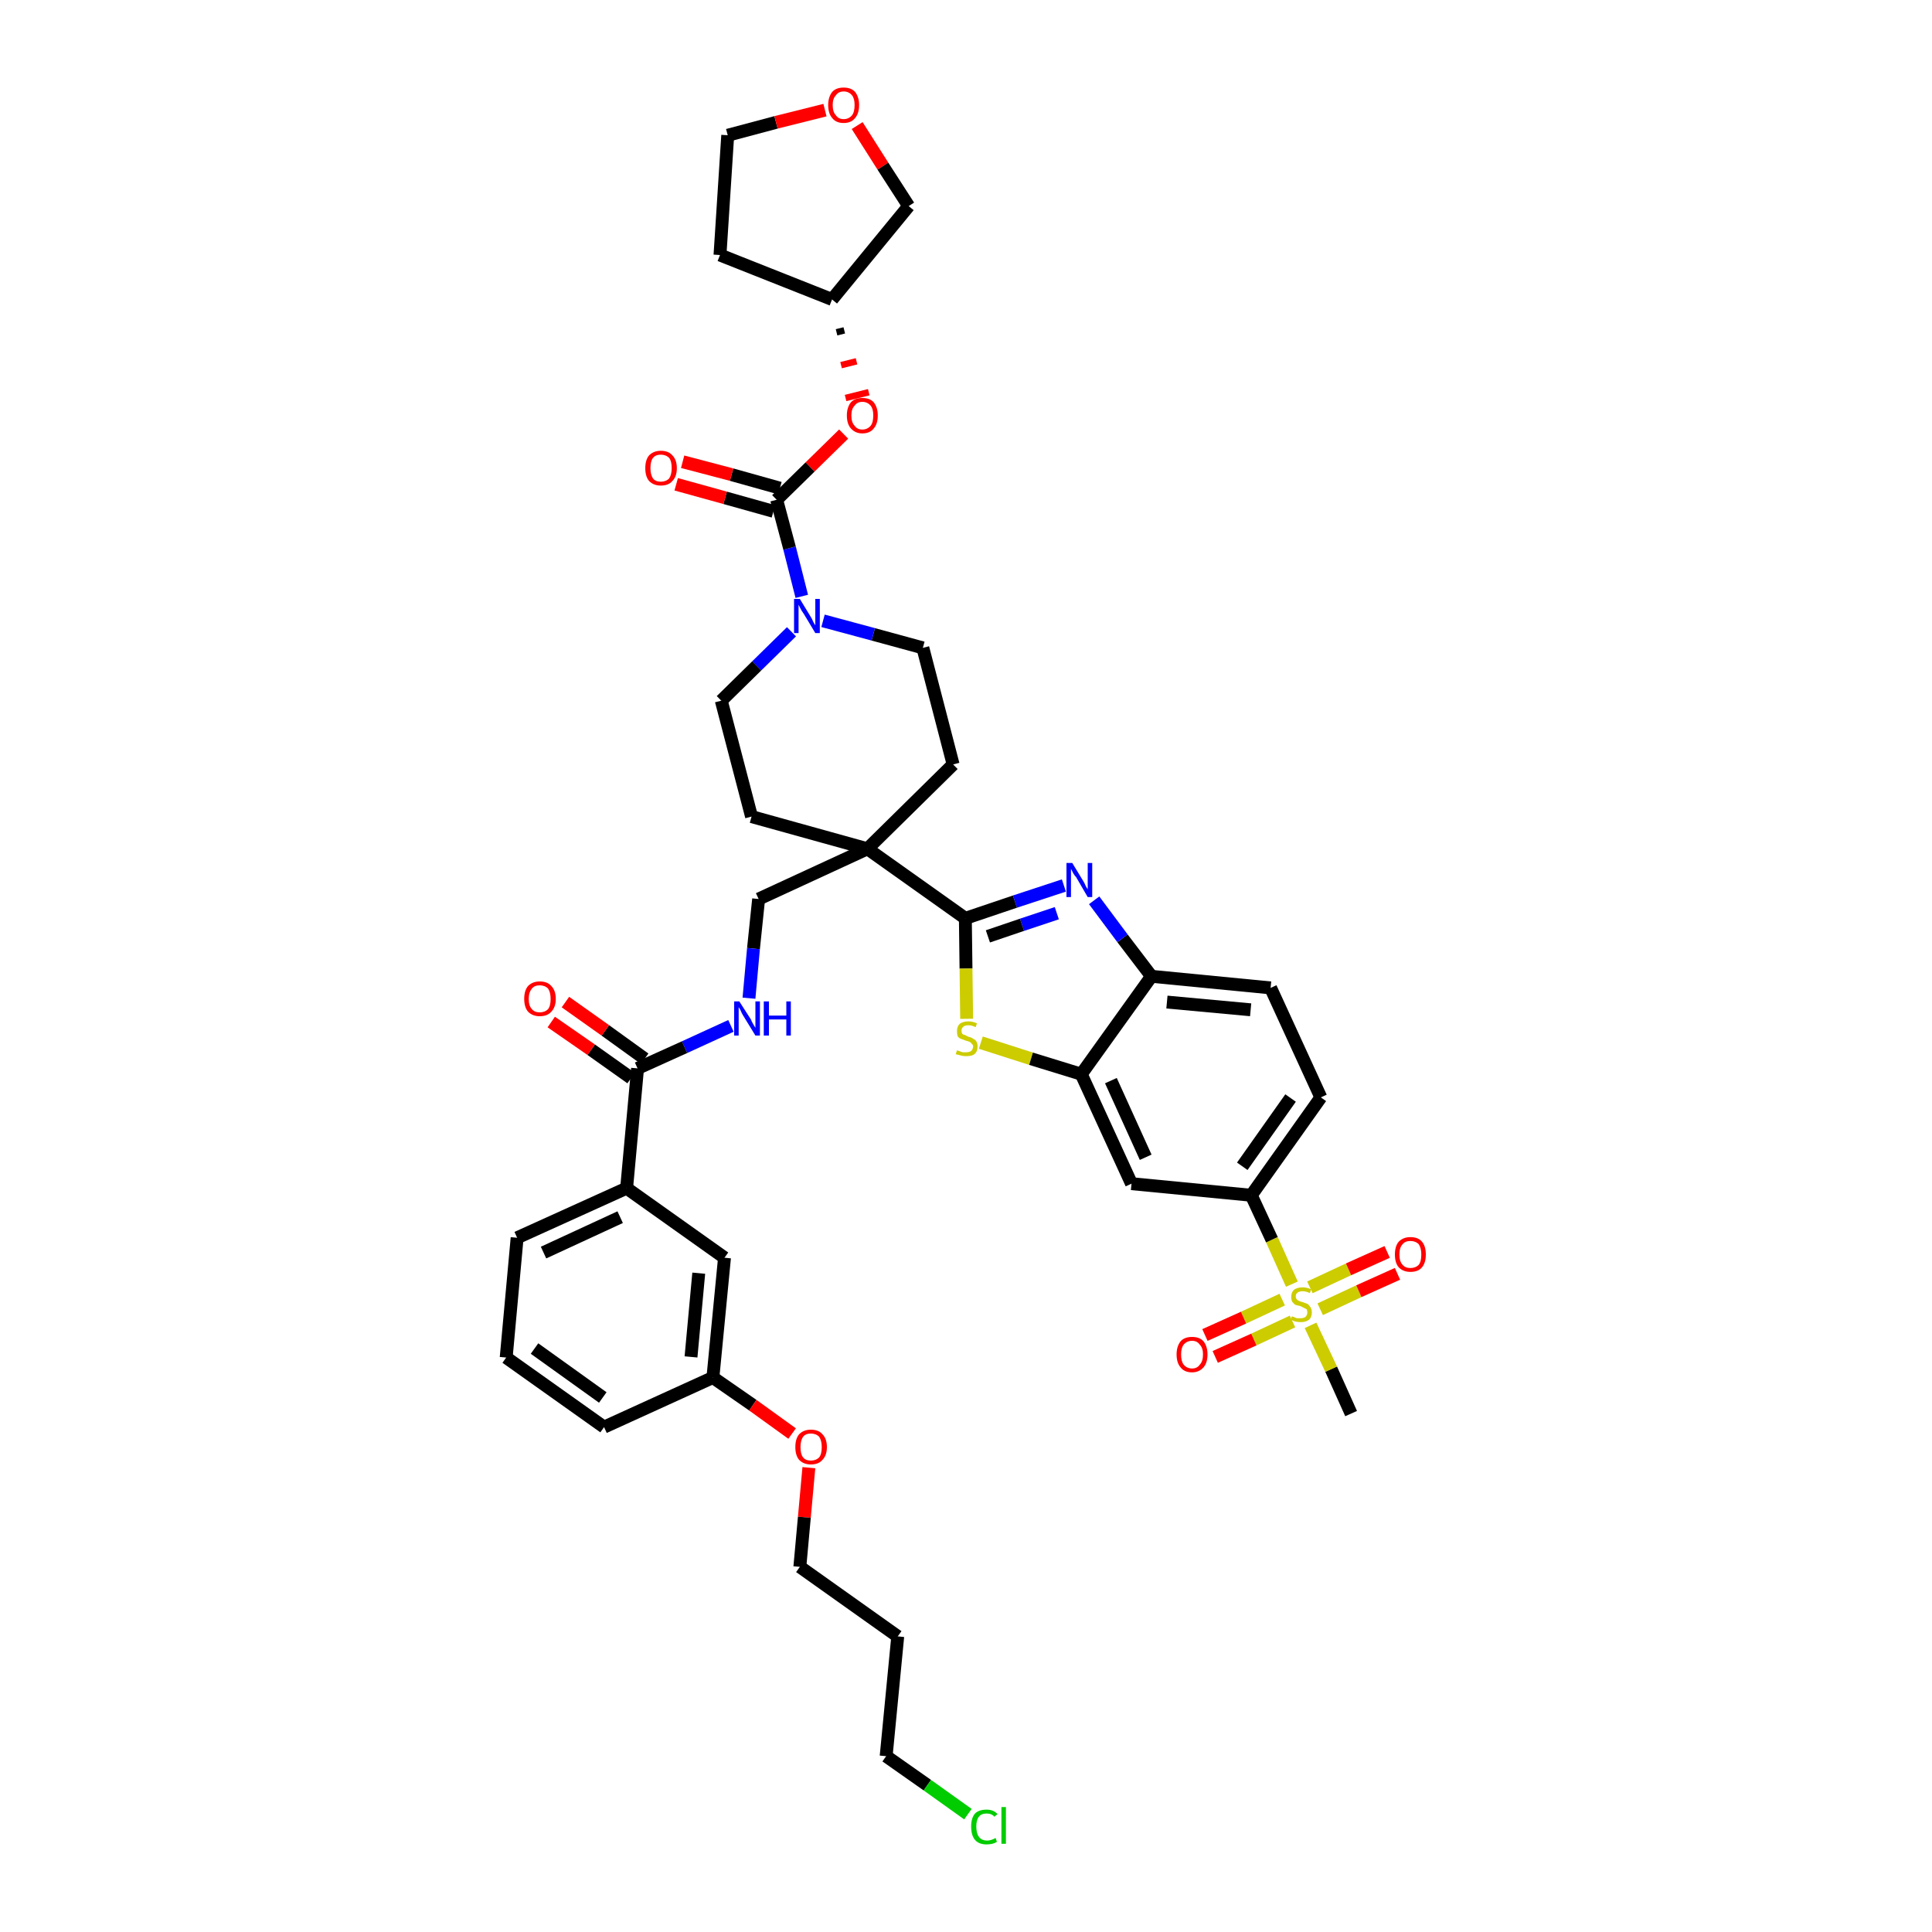 <?xml version='1.0' encoding='iso-8859-1'?>
<svg version='1.1' baseProfile='full'
              xmlns='http://www.w3.org/2000/svg'
                      xmlns:rdkit='http://www.rdkit.org/xml'
                      xmlns:xlink='http://www.w3.org/1999/xlink'
                  xml:space='preserve'
width='300px' height='300px' viewBox='0 0 300 300'>
<!-- END OF HEADER -->
<path class='bond-0 atom-0 atom-1' d='M 209.8,219.5 L 206.7,212.6' style='fill:none;fill-rule:evenodd;stroke:#000000;stroke-width:2.0px;stroke-linecap:butt;stroke-linejoin:miter;stroke-opacity:1' />
<path class='bond-0 atom-0 atom-1' d='M 206.7,212.6 L 203.5,205.8' style='fill:none;fill-rule:evenodd;stroke:#CCCC00;stroke-width:2.0px;stroke-linecap:butt;stroke-linejoin:miter;stroke-opacity:1' />
<path class='bond-1 atom-1 atom-2' d='M 205.0,203.3 L 211.0,200.5' style='fill:none;fill-rule:evenodd;stroke:#CCCC00;stroke-width:2.0px;stroke-linecap:butt;stroke-linejoin:miter;stroke-opacity:1' />
<path class='bond-1 atom-1 atom-2' d='M 211.0,200.5 L 217.0,197.8' style='fill:none;fill-rule:evenodd;stroke:#FF0000;stroke-width:2.0px;stroke-linecap:butt;stroke-linejoin:miter;stroke-opacity:1' />
<path class='bond-1 atom-1 atom-2' d='M 203.4,199.9 L 209.4,197.1' style='fill:none;fill-rule:evenodd;stroke:#CCCC00;stroke-width:2.0px;stroke-linecap:butt;stroke-linejoin:miter;stroke-opacity:1' />
<path class='bond-1 atom-1 atom-2' d='M 209.4,197.1 L 215.4,194.4' style='fill:none;fill-rule:evenodd;stroke:#FF0000;stroke-width:2.0px;stroke-linecap:butt;stroke-linejoin:miter;stroke-opacity:1' />
<path class='bond-2 atom-1 atom-3' d='M 199.1,201.8 L 193.1,204.6' style='fill:none;fill-rule:evenodd;stroke:#CCCC00;stroke-width:2.0px;stroke-linecap:butt;stroke-linejoin:miter;stroke-opacity:1' />
<path class='bond-2 atom-1 atom-3' d='M 193.1,204.6 L 187.1,207.3' style='fill:none;fill-rule:evenodd;stroke:#FF0000;stroke-width:2.0px;stroke-linecap:butt;stroke-linejoin:miter;stroke-opacity:1' />
<path class='bond-2 atom-1 atom-3' d='M 200.7,205.2 L 194.7,208.0' style='fill:none;fill-rule:evenodd;stroke:#CCCC00;stroke-width:2.0px;stroke-linecap:butt;stroke-linejoin:miter;stroke-opacity:1' />
<path class='bond-2 atom-1 atom-3' d='M 194.7,208.0 L 188.7,210.7' style='fill:none;fill-rule:evenodd;stroke:#FF0000;stroke-width:2.0px;stroke-linecap:butt;stroke-linejoin:miter;stroke-opacity:1' />
<path class='bond-3 atom-1 atom-4' d='M 200.6,199.4 L 197.5,192.5' style='fill:none;fill-rule:evenodd;stroke:#CCCC00;stroke-width:2.0px;stroke-linecap:butt;stroke-linejoin:miter;stroke-opacity:1' />
<path class='bond-3 atom-1 atom-4' d='M 197.5,192.5 L 194.3,185.6' style='fill:none;fill-rule:evenodd;stroke:#000000;stroke-width:2.0px;stroke-linecap:butt;stroke-linejoin:miter;stroke-opacity:1' />
<path class='bond-4 atom-4 atom-5' d='M 194.3,185.6 L 205.1,170.4' style='fill:none;fill-rule:evenodd;stroke:#000000;stroke-width:2.0px;stroke-linecap:butt;stroke-linejoin:miter;stroke-opacity:1' />
<path class='bond-4 atom-4 atom-5' d='M 192.9,181.1 L 200.4,170.5' style='fill:none;fill-rule:evenodd;stroke:#000000;stroke-width:2.0px;stroke-linecap:butt;stroke-linejoin:miter;stroke-opacity:1' />
<path class='bond-41 atom-41 atom-4' d='M 175.7,183.8 L 194.3,185.6' style='fill:none;fill-rule:evenodd;stroke:#000000;stroke-width:2.0px;stroke-linecap:butt;stroke-linejoin:miter;stroke-opacity:1' />
<path class='bond-5 atom-5 atom-6' d='M 205.1,170.4 L 197.3,153.4' style='fill:none;fill-rule:evenodd;stroke:#000000;stroke-width:2.0px;stroke-linecap:butt;stroke-linejoin:miter;stroke-opacity:1' />
<path class='bond-6 atom-6 atom-7' d='M 197.3,153.4 L 178.8,151.6' style='fill:none;fill-rule:evenodd;stroke:#000000;stroke-width:2.0px;stroke-linecap:butt;stroke-linejoin:miter;stroke-opacity:1' />
<path class='bond-6 atom-6 atom-7' d='M 194.2,156.8 L 181.2,155.6' style='fill:none;fill-rule:evenodd;stroke:#000000;stroke-width:2.0px;stroke-linecap:butt;stroke-linejoin:miter;stroke-opacity:1' />
<path class='bond-7 atom-7 atom-8' d='M 178.8,151.6 L 174.3,145.7' style='fill:none;fill-rule:evenodd;stroke:#000000;stroke-width:2.0px;stroke-linecap:butt;stroke-linejoin:miter;stroke-opacity:1' />
<path class='bond-7 atom-7 atom-8' d='M 174.3,145.7 L 169.9,139.8' style='fill:none;fill-rule:evenodd;stroke:#0000FF;stroke-width:2.0px;stroke-linecap:butt;stroke-linejoin:miter;stroke-opacity:1' />
<path class='bond-42 atom-40 atom-7' d='M 167.9,166.8 L 178.8,151.6' style='fill:none;fill-rule:evenodd;stroke:#000000;stroke-width:2.0px;stroke-linecap:butt;stroke-linejoin:miter;stroke-opacity:1' />
<path class='bond-8 atom-8 atom-9' d='M 165.2,137.5 L 157.6,140.0' style='fill:none;fill-rule:evenodd;stroke:#0000FF;stroke-width:2.0px;stroke-linecap:butt;stroke-linejoin:miter;stroke-opacity:1' />
<path class='bond-8 atom-8 atom-9' d='M 157.6,140.0 L 149.9,142.6' style='fill:none;fill-rule:evenodd;stroke:#000000;stroke-width:2.0px;stroke-linecap:butt;stroke-linejoin:miter;stroke-opacity:1' />
<path class='bond-8 atom-8 atom-9' d='M 164.1,141.8 L 158.7,143.6' style='fill:none;fill-rule:evenodd;stroke:#0000FF;stroke-width:2.0px;stroke-linecap:butt;stroke-linejoin:miter;stroke-opacity:1' />
<path class='bond-8 atom-8 atom-9' d='M 158.7,143.6 L 153.4,145.4' style='fill:none;fill-rule:evenodd;stroke:#000000;stroke-width:2.0px;stroke-linecap:butt;stroke-linejoin:miter;stroke-opacity:1' />
<path class='bond-9 atom-9 atom-10' d='M 149.9,142.6 L 134.7,131.8' style='fill:none;fill-rule:evenodd;stroke:#000000;stroke-width:2.0px;stroke-linecap:butt;stroke-linejoin:miter;stroke-opacity:1' />
<path class='bond-38 atom-9 atom-39' d='M 149.9,142.6 L 150.0,150.4' style='fill:none;fill-rule:evenodd;stroke:#000000;stroke-width:2.0px;stroke-linecap:butt;stroke-linejoin:miter;stroke-opacity:1' />
<path class='bond-38 atom-9 atom-39' d='M 150.0,150.4 L 150.1,158.2' style='fill:none;fill-rule:evenodd;stroke:#CCCC00;stroke-width:2.0px;stroke-linecap:butt;stroke-linejoin:miter;stroke-opacity:1' />
<path class='bond-10 atom-10 atom-11' d='M 134.7,131.8 L 117.8,139.6' style='fill:none;fill-rule:evenodd;stroke:#000000;stroke-width:2.0px;stroke-linecap:butt;stroke-linejoin:miter;stroke-opacity:1' />
<path class='bond-25 atom-10 atom-26' d='M 134.7,131.8 L 148.0,118.7' style='fill:none;fill-rule:evenodd;stroke:#000000;stroke-width:2.0px;stroke-linecap:butt;stroke-linejoin:miter;stroke-opacity:1' />
<path class='bond-43 atom-38 atom-10' d='M 116.7,126.8 L 134.7,131.8' style='fill:none;fill-rule:evenodd;stroke:#000000;stroke-width:2.0px;stroke-linecap:butt;stroke-linejoin:miter;stroke-opacity:1' />
<path class='bond-11 atom-11 atom-12' d='M 117.8,139.6 L 117.0,147.3' style='fill:none;fill-rule:evenodd;stroke:#000000;stroke-width:2.0px;stroke-linecap:butt;stroke-linejoin:miter;stroke-opacity:1' />
<path class='bond-11 atom-11 atom-12' d='M 117.0,147.3 L 116.3,155.0' style='fill:none;fill-rule:evenodd;stroke:#0000FF;stroke-width:2.0px;stroke-linecap:butt;stroke-linejoin:miter;stroke-opacity:1' />
<path class='bond-12 atom-12 atom-13' d='M 113.5,159.3 L 106.3,162.6' style='fill:none;fill-rule:evenodd;stroke:#0000FF;stroke-width:2.0px;stroke-linecap:butt;stroke-linejoin:miter;stroke-opacity:1' />
<path class='bond-12 atom-12 atom-13' d='M 106.3,162.6 L 99.0,165.9' style='fill:none;fill-rule:evenodd;stroke:#000000;stroke-width:2.0px;stroke-linecap:butt;stroke-linejoin:miter;stroke-opacity:1' />
<path class='bond-13 atom-13 atom-14' d='M 100.1,164.4 L 94.0,160.0' style='fill:none;fill-rule:evenodd;stroke:#000000;stroke-width:2.0px;stroke-linecap:butt;stroke-linejoin:miter;stroke-opacity:1' />
<path class='bond-13 atom-13 atom-14' d='M 94.0,160.0 L 87.8,155.6' style='fill:none;fill-rule:evenodd;stroke:#FF0000;stroke-width:2.0px;stroke-linecap:butt;stroke-linejoin:miter;stroke-opacity:1' />
<path class='bond-13 atom-13 atom-14' d='M 98.0,167.4 L 91.8,163.0' style='fill:none;fill-rule:evenodd;stroke:#000000;stroke-width:2.0px;stroke-linecap:butt;stroke-linejoin:miter;stroke-opacity:1' />
<path class='bond-13 atom-13 atom-14' d='M 91.8,163.0 L 85.6,158.7' style='fill:none;fill-rule:evenodd;stroke:#FF0000;stroke-width:2.0px;stroke-linecap:butt;stroke-linejoin:miter;stroke-opacity:1' />
<path class='bond-14 atom-13 atom-15' d='M 99.0,165.9 L 97.3,184.5' style='fill:none;fill-rule:evenodd;stroke:#000000;stroke-width:2.0px;stroke-linecap:butt;stroke-linejoin:miter;stroke-opacity:1' />
<path class='bond-15 atom-15 atom-16' d='M 97.3,184.5 L 80.3,192.2' style='fill:none;fill-rule:evenodd;stroke:#000000;stroke-width:2.0px;stroke-linecap:butt;stroke-linejoin:miter;stroke-opacity:1' />
<path class='bond-15 atom-15 atom-16' d='M 96.3,189.0 L 84.4,194.5' style='fill:none;fill-rule:evenodd;stroke:#000000;stroke-width:2.0px;stroke-linecap:butt;stroke-linejoin:miter;stroke-opacity:1' />
<path class='bond-44 atom-25 atom-15' d='M 112.5,195.3 L 97.3,184.5' style='fill:none;fill-rule:evenodd;stroke:#000000;stroke-width:2.0px;stroke-linecap:butt;stroke-linejoin:miter;stroke-opacity:1' />
<path class='bond-16 atom-16 atom-17' d='M 80.3,192.2 L 78.6,210.8' style='fill:none;fill-rule:evenodd;stroke:#000000;stroke-width:2.0px;stroke-linecap:butt;stroke-linejoin:miter;stroke-opacity:1' />
<path class='bond-17 atom-17 atom-18' d='M 78.6,210.8 L 93.8,221.6' style='fill:none;fill-rule:evenodd;stroke:#000000;stroke-width:2.0px;stroke-linecap:butt;stroke-linejoin:miter;stroke-opacity:1' />
<path class='bond-17 atom-17 atom-18' d='M 83.0,209.4 L 93.6,217.0' style='fill:none;fill-rule:evenodd;stroke:#000000;stroke-width:2.0px;stroke-linecap:butt;stroke-linejoin:miter;stroke-opacity:1' />
<path class='bond-18 atom-18 atom-19' d='M 93.8,221.6 L 110.7,213.9' style='fill:none;fill-rule:evenodd;stroke:#000000;stroke-width:2.0px;stroke-linecap:butt;stroke-linejoin:miter;stroke-opacity:1' />
<path class='bond-19 atom-19 atom-20' d='M 110.7,213.9 L 116.9,218.2' style='fill:none;fill-rule:evenodd;stroke:#000000;stroke-width:2.0px;stroke-linecap:butt;stroke-linejoin:miter;stroke-opacity:1' />
<path class='bond-19 atom-19 atom-20' d='M 116.9,218.2 L 123.0,222.6' style='fill:none;fill-rule:evenodd;stroke:#FF0000;stroke-width:2.0px;stroke-linecap:butt;stroke-linejoin:miter;stroke-opacity:1' />
<path class='bond-24 atom-19 atom-25' d='M 110.7,213.9 L 112.5,195.3' style='fill:none;fill-rule:evenodd;stroke:#000000;stroke-width:2.0px;stroke-linecap:butt;stroke-linejoin:miter;stroke-opacity:1' />
<path class='bond-24 atom-19 atom-25' d='M 107.3,210.7 L 108.5,197.7' style='fill:none;fill-rule:evenodd;stroke:#000000;stroke-width:2.0px;stroke-linecap:butt;stroke-linejoin:miter;stroke-opacity:1' />
<path class='bond-20 atom-20 atom-21' d='M 125.6,227.9 L 124.9,235.6' style='fill:none;fill-rule:evenodd;stroke:#FF0000;stroke-width:2.0px;stroke-linecap:butt;stroke-linejoin:miter;stroke-opacity:1' />
<path class='bond-20 atom-20 atom-21' d='M 124.9,235.6 L 124.2,243.3' style='fill:none;fill-rule:evenodd;stroke:#000000;stroke-width:2.0px;stroke-linecap:butt;stroke-linejoin:miter;stroke-opacity:1' />
<path class='bond-21 atom-21 atom-22' d='M 124.2,243.3 L 139.4,254.1' style='fill:none;fill-rule:evenodd;stroke:#000000;stroke-width:2.0px;stroke-linecap:butt;stroke-linejoin:miter;stroke-opacity:1' />
<path class='bond-22 atom-22 atom-23' d='M 139.4,254.1 L 137.6,272.7' style='fill:none;fill-rule:evenodd;stroke:#000000;stroke-width:2.0px;stroke-linecap:butt;stroke-linejoin:miter;stroke-opacity:1' />
<path class='bond-23 atom-23 atom-24' d='M 137.6,272.7 L 144.0,277.2' style='fill:none;fill-rule:evenodd;stroke:#000000;stroke-width:2.0px;stroke-linecap:butt;stroke-linejoin:miter;stroke-opacity:1' />
<path class='bond-23 atom-23 atom-24' d='M 144.0,277.2 L 150.3,281.7' style='fill:none;fill-rule:evenodd;stroke:#00CC00;stroke-width:2.0px;stroke-linecap:butt;stroke-linejoin:miter;stroke-opacity:1' />
<path class='bond-26 atom-26 atom-27' d='M 148.0,118.7 L 143.3,100.6' style='fill:none;fill-rule:evenodd;stroke:#000000;stroke-width:2.0px;stroke-linecap:butt;stroke-linejoin:miter;stroke-opacity:1' />
<path class='bond-27 atom-27 atom-28' d='M 143.3,100.6 L 135.6,98.5' style='fill:none;fill-rule:evenodd;stroke:#000000;stroke-width:2.0px;stroke-linecap:butt;stroke-linejoin:miter;stroke-opacity:1' />
<path class='bond-27 atom-27 atom-28' d='M 135.6,98.5 L 127.8,96.4' style='fill:none;fill-rule:evenodd;stroke:#0000FF;stroke-width:2.0px;stroke-linecap:butt;stroke-linejoin:miter;stroke-opacity:1' />
<path class='bond-28 atom-28 atom-29' d='M 124.5,92.6 L 122.6,85.1' style='fill:none;fill-rule:evenodd;stroke:#0000FF;stroke-width:2.0px;stroke-linecap:butt;stroke-linejoin:miter;stroke-opacity:1' />
<path class='bond-28 atom-28 atom-29' d='M 122.6,85.1 L 120.6,77.6' style='fill:none;fill-rule:evenodd;stroke:#000000;stroke-width:2.0px;stroke-linecap:butt;stroke-linejoin:miter;stroke-opacity:1' />
<path class='bond-36 atom-28 atom-37' d='M 122.9,98.1 L 117.5,103.4' style='fill:none;fill-rule:evenodd;stroke:#0000FF;stroke-width:2.0px;stroke-linecap:butt;stroke-linejoin:miter;stroke-opacity:1' />
<path class='bond-36 atom-28 atom-37' d='M 117.5,103.4 L 112.0,108.8' style='fill:none;fill-rule:evenodd;stroke:#000000;stroke-width:2.0px;stroke-linecap:butt;stroke-linejoin:miter;stroke-opacity:1' />
<path class='bond-29 atom-29 atom-30' d='M 121.1,75.8 L 113.6,73.7' style='fill:none;fill-rule:evenodd;stroke:#000000;stroke-width:2.0px;stroke-linecap:butt;stroke-linejoin:miter;stroke-opacity:1' />
<path class='bond-29 atom-29 atom-30' d='M 113.6,73.7 L 106.0,71.7' style='fill:none;fill-rule:evenodd;stroke:#FF0000;stroke-width:2.0px;stroke-linecap:butt;stroke-linejoin:miter;stroke-opacity:1' />
<path class='bond-29 atom-29 atom-30' d='M 120.1,79.4 L 112.6,77.3' style='fill:none;fill-rule:evenodd;stroke:#000000;stroke-width:2.0px;stroke-linecap:butt;stroke-linejoin:miter;stroke-opacity:1' />
<path class='bond-29 atom-29 atom-30' d='M 112.6,77.3 L 105.0,75.2' style='fill:none;fill-rule:evenodd;stroke:#FF0000;stroke-width:2.0px;stroke-linecap:butt;stroke-linejoin:miter;stroke-opacity:1' />
<path class='bond-30 atom-29 atom-31' d='M 120.6,77.6 L 125.8,72.5' style='fill:none;fill-rule:evenodd;stroke:#000000;stroke-width:2.0px;stroke-linecap:butt;stroke-linejoin:miter;stroke-opacity:1' />
<path class='bond-30 atom-29 atom-31' d='M 125.8,72.5 L 131.0,67.4' style='fill:none;fill-rule:evenodd;stroke:#FF0000;stroke-width:2.0px;stroke-linecap:butt;stroke-linejoin:miter;stroke-opacity:1' />
<path class='bond-31 atom-32 atom-31' d='M 129.9,51.6 L 131.1,51.3' style='fill:none;fill-rule:evenodd;stroke:#000000;stroke-width:1.0px;stroke-linecap:butt;stroke-linejoin:miter;stroke-opacity:1' />
<path class='bond-31 atom-32 atom-31' d='M 130.6,56.7 L 133.0,56.1' style='fill:none;fill-rule:evenodd;stroke:#FF0000;stroke-width:1.0px;stroke-linecap:butt;stroke-linejoin:miter;stroke-opacity:1' />
<path class='bond-31 atom-32 atom-31' d='M 131.3,61.8 L 134.9,60.9' style='fill:none;fill-rule:evenodd;stroke:#FF0000;stroke-width:1.0px;stroke-linecap:butt;stroke-linejoin:miter;stroke-opacity:1' />
<path class='bond-32 atom-32 atom-33' d='M 129.2,46.5 L 111.8,39.6' style='fill:none;fill-rule:evenodd;stroke:#000000;stroke-width:2.0px;stroke-linecap:butt;stroke-linejoin:miter;stroke-opacity:1' />
<path class='bond-45 atom-36 atom-32' d='M 141.1,32.0 L 129.2,46.5' style='fill:none;fill-rule:evenodd;stroke:#000000;stroke-width:2.0px;stroke-linecap:butt;stroke-linejoin:miter;stroke-opacity:1' />
<path class='bond-33 atom-33 atom-34' d='M 111.8,39.6 L 113.0,21.0' style='fill:none;fill-rule:evenodd;stroke:#000000;stroke-width:2.0px;stroke-linecap:butt;stroke-linejoin:miter;stroke-opacity:1' />
<path class='bond-34 atom-34 atom-35' d='M 113.0,21.0 L 120.5,19.0' style='fill:none;fill-rule:evenodd;stroke:#000000;stroke-width:2.0px;stroke-linecap:butt;stroke-linejoin:miter;stroke-opacity:1' />
<path class='bond-34 atom-34 atom-35' d='M 120.5,19.0 L 128.1,17.1' style='fill:none;fill-rule:evenodd;stroke:#FF0000;stroke-width:2.0px;stroke-linecap:butt;stroke-linejoin:miter;stroke-opacity:1' />
<path class='bond-35 atom-35 atom-36' d='M 133.1,19.5 L 137.1,25.8' style='fill:none;fill-rule:evenodd;stroke:#FF0000;stroke-width:2.0px;stroke-linecap:butt;stroke-linejoin:miter;stroke-opacity:1' />
<path class='bond-35 atom-35 atom-36' d='M 137.1,25.8 L 141.1,32.0' style='fill:none;fill-rule:evenodd;stroke:#000000;stroke-width:2.0px;stroke-linecap:butt;stroke-linejoin:miter;stroke-opacity:1' />
<path class='bond-37 atom-37 atom-38' d='M 112.0,108.8 L 116.7,126.8' style='fill:none;fill-rule:evenodd;stroke:#000000;stroke-width:2.0px;stroke-linecap:butt;stroke-linejoin:miter;stroke-opacity:1' />
<path class='bond-39 atom-39 atom-40' d='M 152.3,161.9 L 160.1,164.4' style='fill:none;fill-rule:evenodd;stroke:#CCCC00;stroke-width:2.0px;stroke-linecap:butt;stroke-linejoin:miter;stroke-opacity:1' />
<path class='bond-39 atom-39 atom-40' d='M 160.1,164.4 L 167.9,166.8' style='fill:none;fill-rule:evenodd;stroke:#000000;stroke-width:2.0px;stroke-linecap:butt;stroke-linejoin:miter;stroke-opacity:1' />
<path class='bond-40 atom-40 atom-41' d='M 167.9,166.8 L 175.7,183.8' style='fill:none;fill-rule:evenodd;stroke:#000000;stroke-width:2.0px;stroke-linecap:butt;stroke-linejoin:miter;stroke-opacity:1' />
<path class='bond-40 atom-40 atom-41' d='M 172.5,167.8 L 177.9,179.7' style='fill:none;fill-rule:evenodd;stroke:#000000;stroke-width:2.0px;stroke-linecap:butt;stroke-linejoin:miter;stroke-opacity:1' />
<path  class='atom-1' d='M 200.6 204.4
Q 200.6 204.4, 200.9 204.5
Q 201.1 204.6, 201.4 204.7
Q 201.7 204.7, 201.9 204.7
Q 202.4 204.7, 202.7 204.5
Q 203.0 204.2, 203.0 203.8
Q 203.0 203.5, 202.9 203.3
Q 202.7 203.2, 202.5 203.1
Q 202.3 203.0, 201.9 202.8
Q 201.4 202.7, 201.1 202.6
Q 200.9 202.4, 200.7 202.2
Q 200.5 201.9, 200.5 201.4
Q 200.5 200.7, 200.9 200.3
Q 201.4 199.9, 202.3 199.9
Q 202.9 199.9, 203.6 200.2
L 203.4 200.8
Q 202.8 200.5, 202.3 200.5
Q 201.8 200.5, 201.5 200.7
Q 201.2 200.9, 201.2 201.3
Q 201.2 201.6, 201.4 201.8
Q 201.5 201.9, 201.7 202.0
Q 201.9 202.1, 202.3 202.2
Q 202.8 202.4, 203.1 202.5
Q 203.3 202.7, 203.5 203.0
Q 203.7 203.3, 203.7 203.8
Q 203.7 204.5, 203.3 204.9
Q 202.8 205.3, 202.0 205.3
Q 201.5 205.3, 201.1 205.2
Q 200.8 205.1, 200.4 204.9
L 200.6 204.4
' fill='#CCCC00'/>
<path  class='atom-2' d='M 216.6 194.8
Q 216.6 193.5, 217.2 192.8
Q 217.9 192.1, 219.0 192.1
Q 220.2 192.1, 220.8 192.8
Q 221.4 193.5, 221.4 194.8
Q 221.4 196.1, 220.8 196.8
Q 220.2 197.5, 219.0 197.5
Q 217.9 197.5, 217.2 196.8
Q 216.6 196.1, 216.6 194.8
M 219.0 196.9
Q 219.8 196.9, 220.3 196.4
Q 220.7 195.9, 220.7 194.8
Q 220.7 193.8, 220.3 193.2
Q 219.8 192.7, 219.0 192.7
Q 218.2 192.7, 217.8 193.2
Q 217.3 193.7, 217.3 194.8
Q 217.3 195.9, 217.8 196.4
Q 218.2 196.9, 219.0 196.9
' fill='#FF0000'/>
<path  class='atom-3' d='M 182.7 210.3
Q 182.7 209.1, 183.3 208.3
Q 183.9 207.6, 185.1 207.6
Q 186.3 207.6, 186.9 208.3
Q 187.5 209.1, 187.5 210.3
Q 187.5 211.6, 186.9 212.3
Q 186.2 213.1, 185.1 213.1
Q 183.9 213.1, 183.3 212.3
Q 182.7 211.6, 182.7 210.3
M 185.1 212.5
Q 185.9 212.5, 186.3 211.9
Q 186.8 211.4, 186.8 210.3
Q 186.8 209.3, 186.3 208.8
Q 185.9 208.2, 185.1 208.2
Q 184.3 208.2, 183.8 208.8
Q 183.4 209.3, 183.4 210.3
Q 183.4 211.4, 183.8 211.9
Q 184.3 212.5, 185.1 212.5
' fill='#FF0000'/>
<path  class='atom-8' d='M 166.5 134.0
L 168.2 136.8
Q 168.4 137.1, 168.6 137.6
Q 168.9 138.1, 168.9 138.1
L 168.9 134.0
L 169.6 134.0
L 169.6 139.3
L 168.9 139.3
L 167.1 136.2
Q 166.8 135.9, 166.6 135.5
Q 166.4 135.1, 166.3 134.9
L 166.3 139.3
L 165.6 139.3
L 165.6 134.0
L 166.5 134.0
' fill='#0000FF'/>
<path  class='atom-12' d='M 114.8 155.5
L 116.6 158.3
Q 116.7 158.6, 117.0 159.1
Q 117.3 159.6, 117.3 159.6
L 117.3 155.5
L 118.0 155.5
L 118.0 160.8
L 117.3 160.8
L 115.4 157.7
Q 115.2 157.4, 115.0 156.9
Q 114.8 156.5, 114.7 156.4
L 114.7 160.8
L 114.0 160.8
L 114.0 155.5
L 114.8 155.5
' fill='#0000FF'/>
<path  class='atom-12' d='M 118.6 155.5
L 119.4 155.5
L 119.4 157.7
L 122.1 157.7
L 122.1 155.5
L 122.8 155.5
L 122.8 160.8
L 122.1 160.8
L 122.1 158.3
L 119.4 158.3
L 119.4 160.8
L 118.6 160.8
L 118.6 155.5
' fill='#0000FF'/>
<path  class='atom-14' d='M 81.4 155.1
Q 81.4 153.8, 82.0 153.1
Q 82.7 152.4, 83.8 152.4
Q 85.0 152.4, 85.6 153.1
Q 86.3 153.8, 86.3 155.1
Q 86.3 156.4, 85.6 157.1
Q 85.0 157.8, 83.8 157.8
Q 82.7 157.8, 82.0 157.1
Q 81.4 156.4, 81.4 155.1
M 83.8 157.2
Q 84.6 157.2, 85.1 156.7
Q 85.5 156.2, 85.5 155.1
Q 85.5 154.1, 85.1 153.5
Q 84.6 153.0, 83.8 153.0
Q 83.0 153.0, 82.6 153.5
Q 82.1 154.1, 82.1 155.1
Q 82.1 156.2, 82.6 156.7
Q 83.0 157.2, 83.8 157.2
' fill='#FF0000'/>
<path  class='atom-20' d='M 123.5 224.7
Q 123.5 223.4, 124.1 222.7
Q 124.8 222.0, 125.9 222.0
Q 127.1 222.0, 127.7 222.7
Q 128.4 223.4, 128.4 224.7
Q 128.4 226.0, 127.7 226.7
Q 127.1 227.4, 125.9 227.4
Q 124.8 227.4, 124.1 226.7
Q 123.5 226.0, 123.5 224.7
M 125.9 226.8
Q 126.7 226.8, 127.2 226.3
Q 127.6 225.8, 127.6 224.7
Q 127.6 223.7, 127.2 223.1
Q 126.7 222.6, 125.9 222.6
Q 125.1 222.6, 124.7 223.1
Q 124.3 223.7, 124.3 224.7
Q 124.3 225.8, 124.7 226.3
Q 125.1 226.8, 125.9 226.8
' fill='#FF0000'/>
<path  class='atom-24' d='M 150.8 283.6
Q 150.8 282.3, 151.4 281.6
Q 152.0 281.0, 153.2 281.0
Q 154.3 281.0, 154.9 281.7
L 154.4 282.1
Q 154.0 281.6, 153.2 281.6
Q 152.4 281.6, 152.0 282.1
Q 151.6 282.6, 151.6 283.6
Q 151.6 284.7, 152.0 285.2
Q 152.4 285.8, 153.3 285.8
Q 153.9 285.8, 154.6 285.4
L 154.8 286.0
Q 154.5 286.2, 154.1 286.3
Q 153.6 286.4, 153.2 286.4
Q 152.0 286.4, 151.4 285.7
Q 150.8 285.0, 150.8 283.6
' fill='#00CC00'/>
<path  class='atom-24' d='M 155.5 280.6
L 156.2 280.6
L 156.2 286.3
L 155.5 286.3
L 155.5 280.6
' fill='#00CC00'/>
<path  class='atom-28' d='M 124.2 93.0
L 125.9 95.8
Q 126.1 96.1, 126.3 96.6
Q 126.6 97.1, 126.6 97.1
L 126.6 93.0
L 127.3 93.0
L 127.3 98.3
L 126.6 98.3
L 124.8 95.3
Q 124.5 94.9, 124.3 94.5
Q 124.1 94.1, 124.0 93.9
L 124.0 98.3
L 123.3 98.3
L 123.3 93.0
L 124.2 93.0
' fill='#0000FF'/>
<path  class='atom-30' d='M 100.2 72.7
Q 100.2 71.4, 100.8 70.7
Q 101.5 70.0, 102.6 70.0
Q 103.8 70.0, 104.4 70.7
Q 105.1 71.4, 105.1 72.7
Q 105.1 74.0, 104.4 74.7
Q 103.8 75.4, 102.6 75.4
Q 101.5 75.4, 100.8 74.7
Q 100.2 74.0, 100.2 72.7
M 102.6 74.8
Q 103.4 74.8, 103.9 74.3
Q 104.3 73.7, 104.3 72.7
Q 104.3 71.6, 103.9 71.1
Q 103.4 70.6, 102.6 70.6
Q 101.8 70.6, 101.4 71.1
Q 101.0 71.6, 101.0 72.7
Q 101.0 73.7, 101.4 74.3
Q 101.8 74.8, 102.6 74.8
' fill='#FF0000'/>
<path  class='atom-31' d='M 131.5 64.5
Q 131.5 63.3, 132.1 62.5
Q 132.7 61.8, 133.9 61.8
Q 135.1 61.8, 135.7 62.5
Q 136.3 63.3, 136.3 64.5
Q 136.3 65.8, 135.7 66.5
Q 135.1 67.3, 133.9 67.3
Q 132.8 67.3, 132.1 66.5
Q 131.5 65.8, 131.5 64.5
M 133.9 66.7
Q 134.7 66.7, 135.2 66.1
Q 135.6 65.6, 135.6 64.5
Q 135.6 63.5, 135.2 63.0
Q 134.7 62.4, 133.9 62.4
Q 133.1 62.4, 132.7 63.0
Q 132.2 63.5, 132.2 64.5
Q 132.2 65.6, 132.7 66.1
Q 133.1 66.7, 133.9 66.7
' fill='#FF0000'/>
<path  class='atom-35' d='M 128.6 16.3
Q 128.6 15.1, 129.2 14.3
Q 129.8 13.6, 131.0 13.6
Q 132.2 13.6, 132.8 14.3
Q 133.4 15.1, 133.4 16.3
Q 133.4 17.6, 132.8 18.3
Q 132.2 19.1, 131.0 19.1
Q 129.8 19.1, 129.2 18.3
Q 128.6 17.6, 128.6 16.3
M 131.0 18.5
Q 131.8 18.5, 132.3 17.9
Q 132.7 17.4, 132.7 16.3
Q 132.7 15.3, 132.3 14.8
Q 131.8 14.2, 131.0 14.2
Q 130.2 14.2, 129.8 14.8
Q 129.3 15.3, 129.3 16.3
Q 129.3 17.4, 129.8 17.9
Q 130.2 18.5, 131.0 18.5
' fill='#FF0000'/>
<path  class='atom-39' d='M 148.6 163.1
Q 148.7 163.1, 148.9 163.2
Q 149.2 163.3, 149.5 163.4
Q 149.7 163.4, 150.0 163.4
Q 150.5 163.4, 150.8 163.2
Q 151.1 162.9, 151.1 162.5
Q 151.1 162.2, 150.9 162.1
Q 150.8 161.9, 150.6 161.8
Q 150.4 161.7, 150.0 161.6
Q 149.5 161.4, 149.2 161.3
Q 148.9 161.2, 148.7 160.9
Q 148.6 160.6, 148.6 160.1
Q 148.6 159.4, 149.0 159.0
Q 149.5 158.6, 150.4 158.6
Q 151.0 158.6, 151.7 158.9
L 151.5 159.5
Q 150.9 159.2, 150.4 159.2
Q 149.9 159.2, 149.6 159.4
Q 149.3 159.7, 149.3 160.0
Q 149.3 160.3, 149.4 160.5
Q 149.6 160.7, 149.8 160.7
Q 150.0 160.8, 150.4 161.0
Q 150.9 161.1, 151.1 161.3
Q 151.4 161.4, 151.6 161.7
Q 151.8 162.0, 151.8 162.5
Q 151.8 163.3, 151.3 163.7
Q 150.9 164.0, 150.0 164.0
Q 149.6 164.0, 149.2 163.9
Q 148.9 163.8, 148.4 163.7
L 148.6 163.1
' fill='#CCCC00'/>
</svg>
